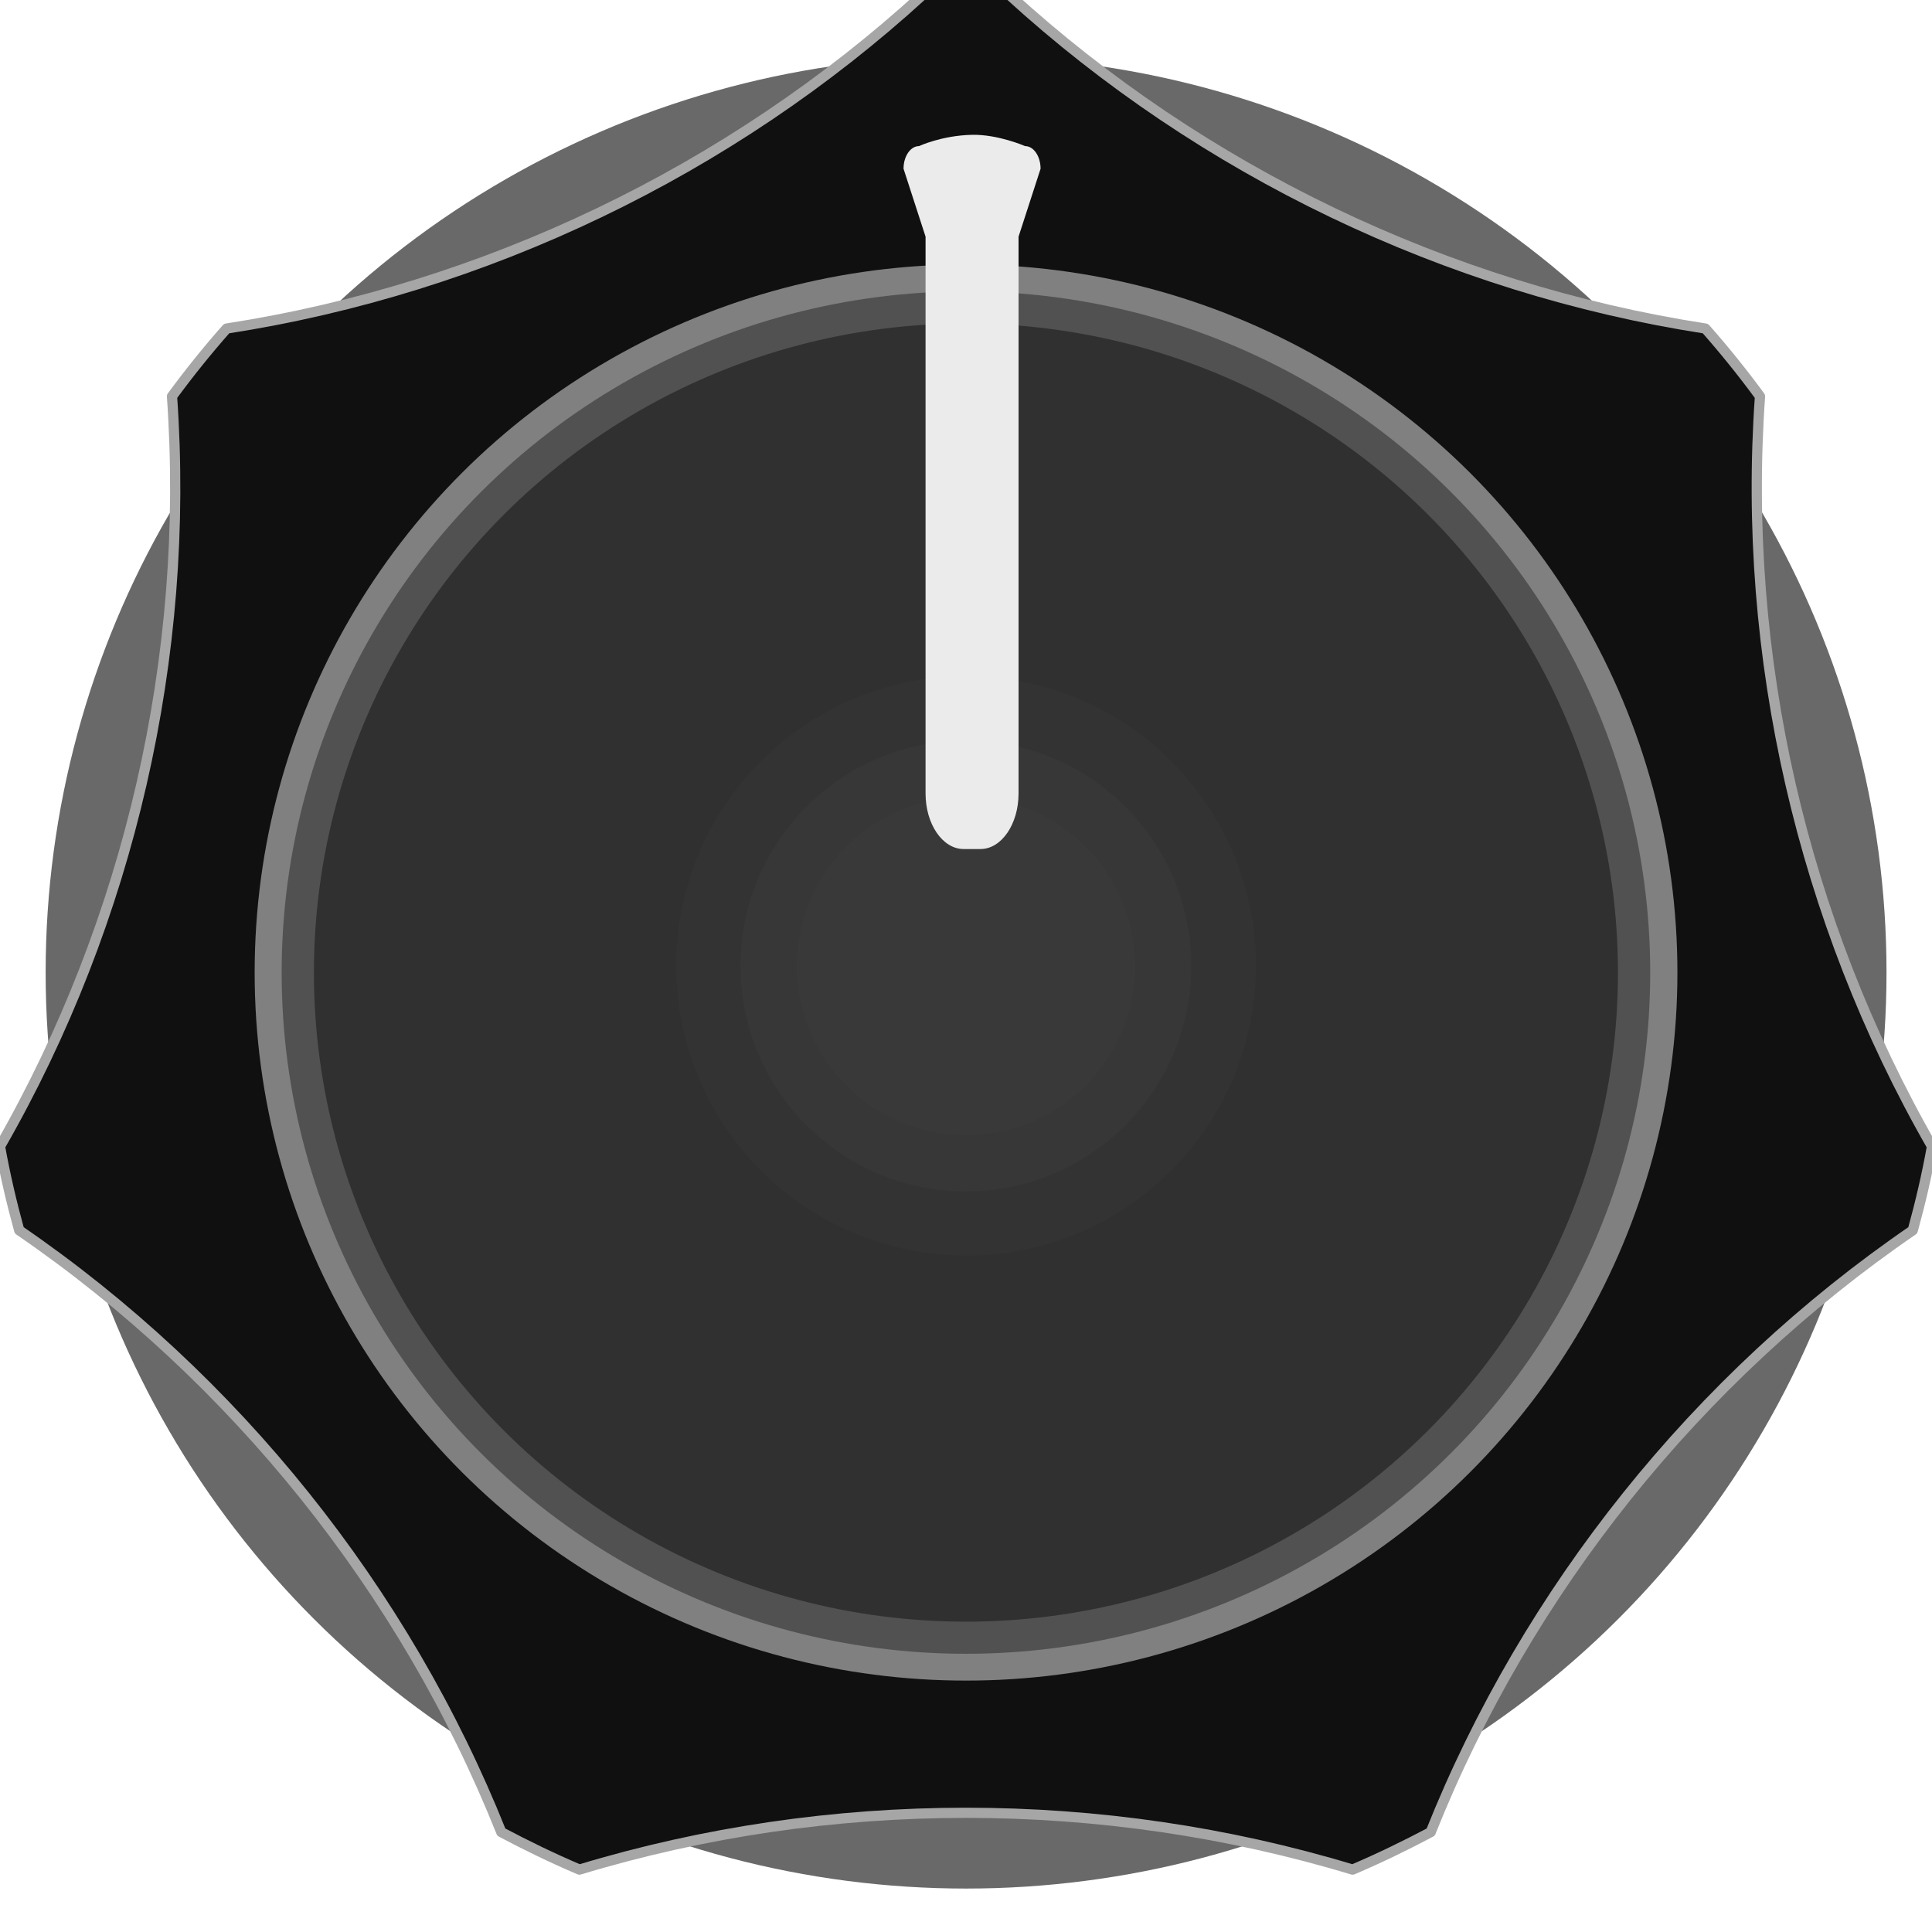 <?xml version="1.0" encoding="UTF-8" standalone="no"?>
<!DOCTYPE svg PUBLIC "-//W3C//DTD SVG 1.1//EN" "http://www.w3.org/Graphics/SVG/1.1/DTD/svg11.dtd">
<svg width="60px" height="60px" version="1.1" xmlns="http://www.w3.org/2000/svg" xmlns:xlink="http://www.w3.org/1999/xlink" xml:space="preserve" xmlns:serif="http://www.serif.com/" style="fill-rule:evenodd;clip-rule:evenodd;stroke-linejoin:round;stroke-miterlimit:1.414;">
    <g transform="matrix(5.717,0,-1.30104e-18,5.69,1.749,1.751)">
        <circle cx="4.942" cy="5" r="5" style="fill:rgb(106,105,105);"/>
    </g>
    <g transform="matrix(6.352,0,0,6.323,-1.76,-1.456)">
        <path d="M4.788,0.205c0.07,-0.003 0.141,-0.005 0.212,-0.005c0.071,0 0.142,0.002 0.212,0.005c0.941,0.864 2.141,1.443 3.403,1.639c0.094,0.107 0.183,0.218 0.267,0.333c-0.09,1.275 0.207,2.574 0.841,3.684c-0.025,0.14 -0.057,0.277 -0.094,0.412c-1.053,0.725 -1.885,1.768 -2.357,2.956c-0.124,0.066 -0.251,0.128 -0.382,0.184c-1.223,-0.372 -2.557,-0.372 -3.78,0c-0.131,-0.056 -0.258,-0.118 -0.382,-0.184c-0.472,-1.188 -1.304,-2.231 -2.357,-2.956c-0.037,-0.135 -0.069,-0.272 -0.094,-0.412c0.634,-1.11 0.931,-2.409 0.841,-3.684c0.084,-0.115 0.173,-0.226 0.267,-0.333c1.262,-0.196 2.462,-0.775 3.403,-1.639Z" style="fill:rgb(16,16,16);stroke:rgb(166,166,166);stroke-width:0.05px;"/>
    </g>
    <g transform="matrix(5.794,-1.69136e-17,1.69136e-17,5.767,1.031,1.368)">
        <circle cx="5" cy="5" r="3.728" style="fill:rgb(48,48,48);stroke:rgb(128,128,128);stroke-width:0.17px;stroke-linecap:round;stroke-miterlimit:1.5;"/>
    </g>
    <g transform="matrix(5.566,-1.62502e-17,1.62502e-17,5.541,2.168,2.499)">
        <circle cx="5" cy="5" r="3.728" style="fill:rgb(48,48,48);stroke:rgb(81,81,81);stroke-width:0.18px;stroke-linecap:round;stroke-miterlimit:1.5;"/>
    </g>
    <g transform="matrix(1.694,0,0,1.739,14.007,13.07)">
        <ellipse cx="9.442" cy="9.733" rx="5.314" ry="5.174" style="fill:rgb(51,51,51);"/>
    </g>
    <g transform="matrix(1.317,0,0,1.353,17.561,16.832)">
        <ellipse cx="9.442" cy="9.733" rx="5.314" ry="5.174" style="fill:rgb(55,55,55);"/>
    </g>
    <g transform="matrix(0.988,0,0,1.015,20.671,20.124)">
        <ellipse cx="9.442" cy="9.733" rx="5.314" ry="5.174" style="fill:rgb(57,57,57);"/>
    </g>
    <g transform="matrix(0.152,-4.47233e-19,7.31836e-19,0.222,9.668,-0.125)">
        <path d="M145.832,21c1.749,0 3.168,1.419 3.168,3.168l-4.5,9.503l0,77.891c0,4.29 -3.483,7.773 -7.774,7.773l-3.452,0c-4.291,0 -7.774,-3.483 -7.774,-7.773l0,-77.891l-4.5,-9.503c0,-1.749 1.419,-3.168 3.168,-3.168c0,0 4.648,-1.487 10.832,-1.577c5.308,-0.077 10.832,1.577 10.832,1.577Z" style="fill:rgb(235,235,235);"/>
    </g>
</svg>
